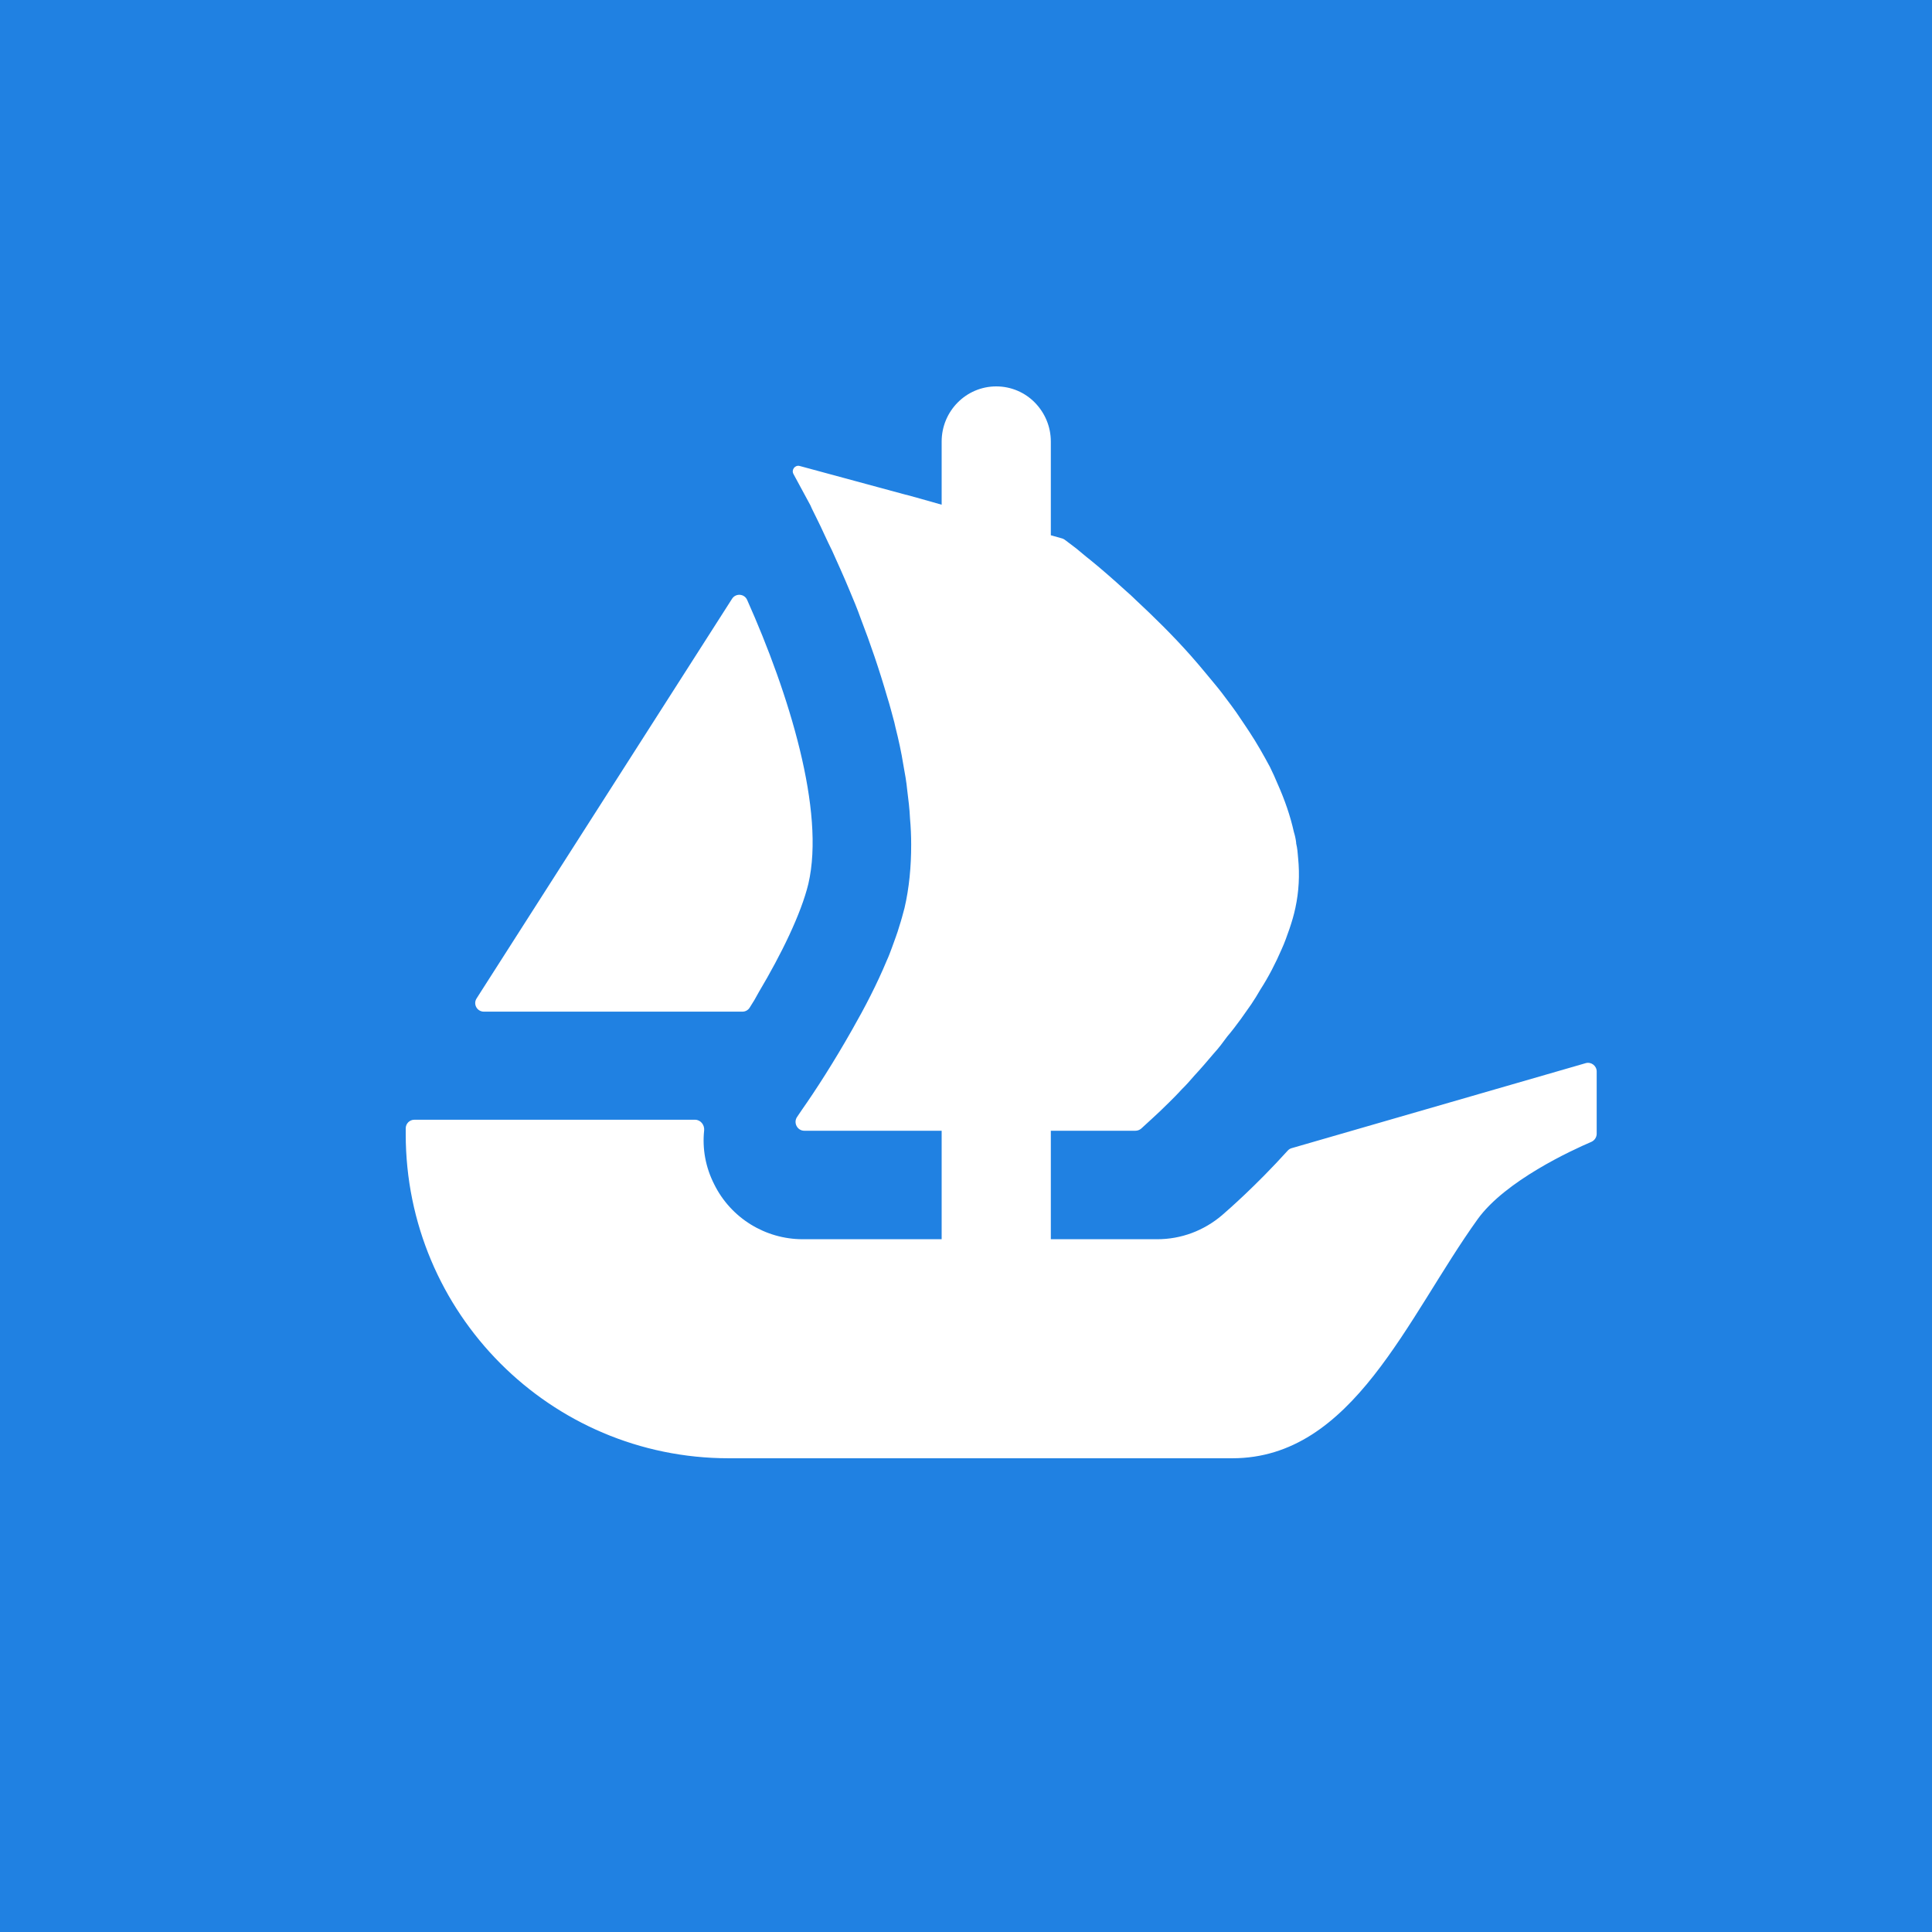 <svg width="128" height="128" viewBox="0 0 128 128" fill="none" xmlns="http://www.w3.org/2000/svg">
<rect x="0" y="0" width="128" height="128" fill="#333333" stroke="none"/>
<g clip-path="url(#clip0_506_1823)">
<rect width="128" height="128" fill="#2081E2"/>
<path d="M31.575 66.15L31.851 65.716L48.5 39.671C48.743 39.289 49.315 39.329 49.499 39.743C52.281 45.977 54.681 53.729 53.556 58.556C53.076 60.541 51.761 63.231 50.282 65.716C50.091 66.078 49.881 66.433 49.657 66.775C49.552 66.933 49.374 67.025 49.184 67.025H32.061C31.601 67.025 31.332 66.525 31.575 66.15Z" fill="white"/>
<path d="M105.785 70.99V75.112C105.785 75.349 105.64 75.56 105.43 75.652C104.141 76.204 99.729 78.229 97.894 80.78C93.213 87.297 89.636 96.614 81.64 96.614H48.283C36.46 96.614 26.88 87.001 26.88 75.139V74.757C26.88 74.442 27.136 74.185 27.452 74.185H46.047C46.415 74.185 46.685 74.527 46.652 74.889C46.521 76.099 46.744 77.335 47.316 78.459C48.421 80.701 50.709 82.102 53.182 82.102H62.387V74.915H53.287C52.82 74.915 52.544 74.376 52.813 73.995C52.912 73.843 53.024 73.686 53.142 73.508C54.004 72.285 55.233 70.385 56.456 68.221C57.291 66.762 58.1 65.203 58.751 63.638C58.882 63.356 58.988 63.066 59.093 62.783C59.27 62.284 59.455 61.817 59.586 61.35C59.717 60.956 59.823 60.541 59.928 60.153C60.237 58.825 60.368 57.418 60.368 55.958C60.368 55.386 60.342 54.788 60.29 54.216C60.263 53.591 60.184 52.966 60.105 52.342C60.053 51.789 59.954 51.244 59.849 50.672C59.717 49.837 59.533 49.008 59.323 48.173L59.251 47.857C59.093 47.285 58.961 46.739 58.777 46.167C58.258 44.372 57.659 42.623 57.028 40.986C56.798 40.335 56.535 39.711 56.272 39.086C55.884 38.145 55.489 37.291 55.128 36.482C54.944 36.114 54.786 35.778 54.628 35.436C54.451 35.048 54.267 34.661 54.082 34.292C53.951 34.01 53.8 33.746 53.694 33.484L52.57 31.406C52.412 31.123 52.675 30.788 52.984 30.873L60.02 32.78H60.04C60.053 32.78 60.059 32.786 60.066 32.786L60.993 33.043L62.012 33.332L62.387 33.438V29.256C62.387 27.237 64.005 25.6 66.004 25.6C67.003 25.6 67.91 26.007 68.561 26.671C69.212 27.336 69.62 28.243 69.62 29.256V35.463L70.37 35.673C70.429 35.693 70.488 35.719 70.541 35.758C70.725 35.897 70.988 36.101 71.323 36.35C71.586 36.561 71.869 36.817 72.211 37.08C72.888 37.626 73.697 38.33 74.585 39.138C74.821 39.342 75.051 39.553 75.262 39.763C76.406 40.828 77.688 42.078 78.911 43.459C79.253 43.846 79.588 44.241 79.93 44.655C80.272 45.076 80.634 45.49 80.95 45.904C81.364 46.457 81.811 47.029 82.199 47.627C82.383 47.91 82.593 48.199 82.771 48.482C83.271 49.238 83.711 50.021 84.132 50.803C84.309 51.165 84.494 51.559 84.651 51.947C85.118 52.993 85.487 54.058 85.723 55.123C85.796 55.353 85.848 55.603 85.874 55.827V55.879C85.953 56.195 85.98 56.53 86.006 56.872C86.111 57.964 86.059 59.055 85.822 60.153C85.723 60.62 85.592 61.061 85.434 61.528C85.276 61.975 85.118 62.442 84.915 62.882C84.52 63.796 84.053 64.71 83.501 65.565C83.323 65.88 83.113 66.216 82.902 66.531C82.672 66.867 82.436 67.183 82.225 67.492C81.936 67.886 81.627 68.3 81.311 68.668C81.028 69.056 80.739 69.444 80.423 69.786C79.983 70.306 79.562 70.799 79.121 71.272C78.859 71.582 78.576 71.897 78.286 72.18C78.004 72.495 77.714 72.778 77.451 73.041C77.011 73.482 76.643 73.824 76.334 74.106L75.61 74.77C75.505 74.862 75.367 74.915 75.222 74.915H69.62V82.102H76.669C78.247 82.102 79.746 81.543 80.956 80.517C81.37 80.156 83.179 78.591 85.316 76.23C85.388 76.151 85.48 76.092 85.585 76.066L105.055 70.437C105.417 70.332 105.785 70.608 105.785 70.99Z" fill="white"/>
</g>
<defs>
<clipPath id="clip0_506_1823">
<rect width="128" height="128" fill="white"/>
</clipPath>
</defs>
</svg>
